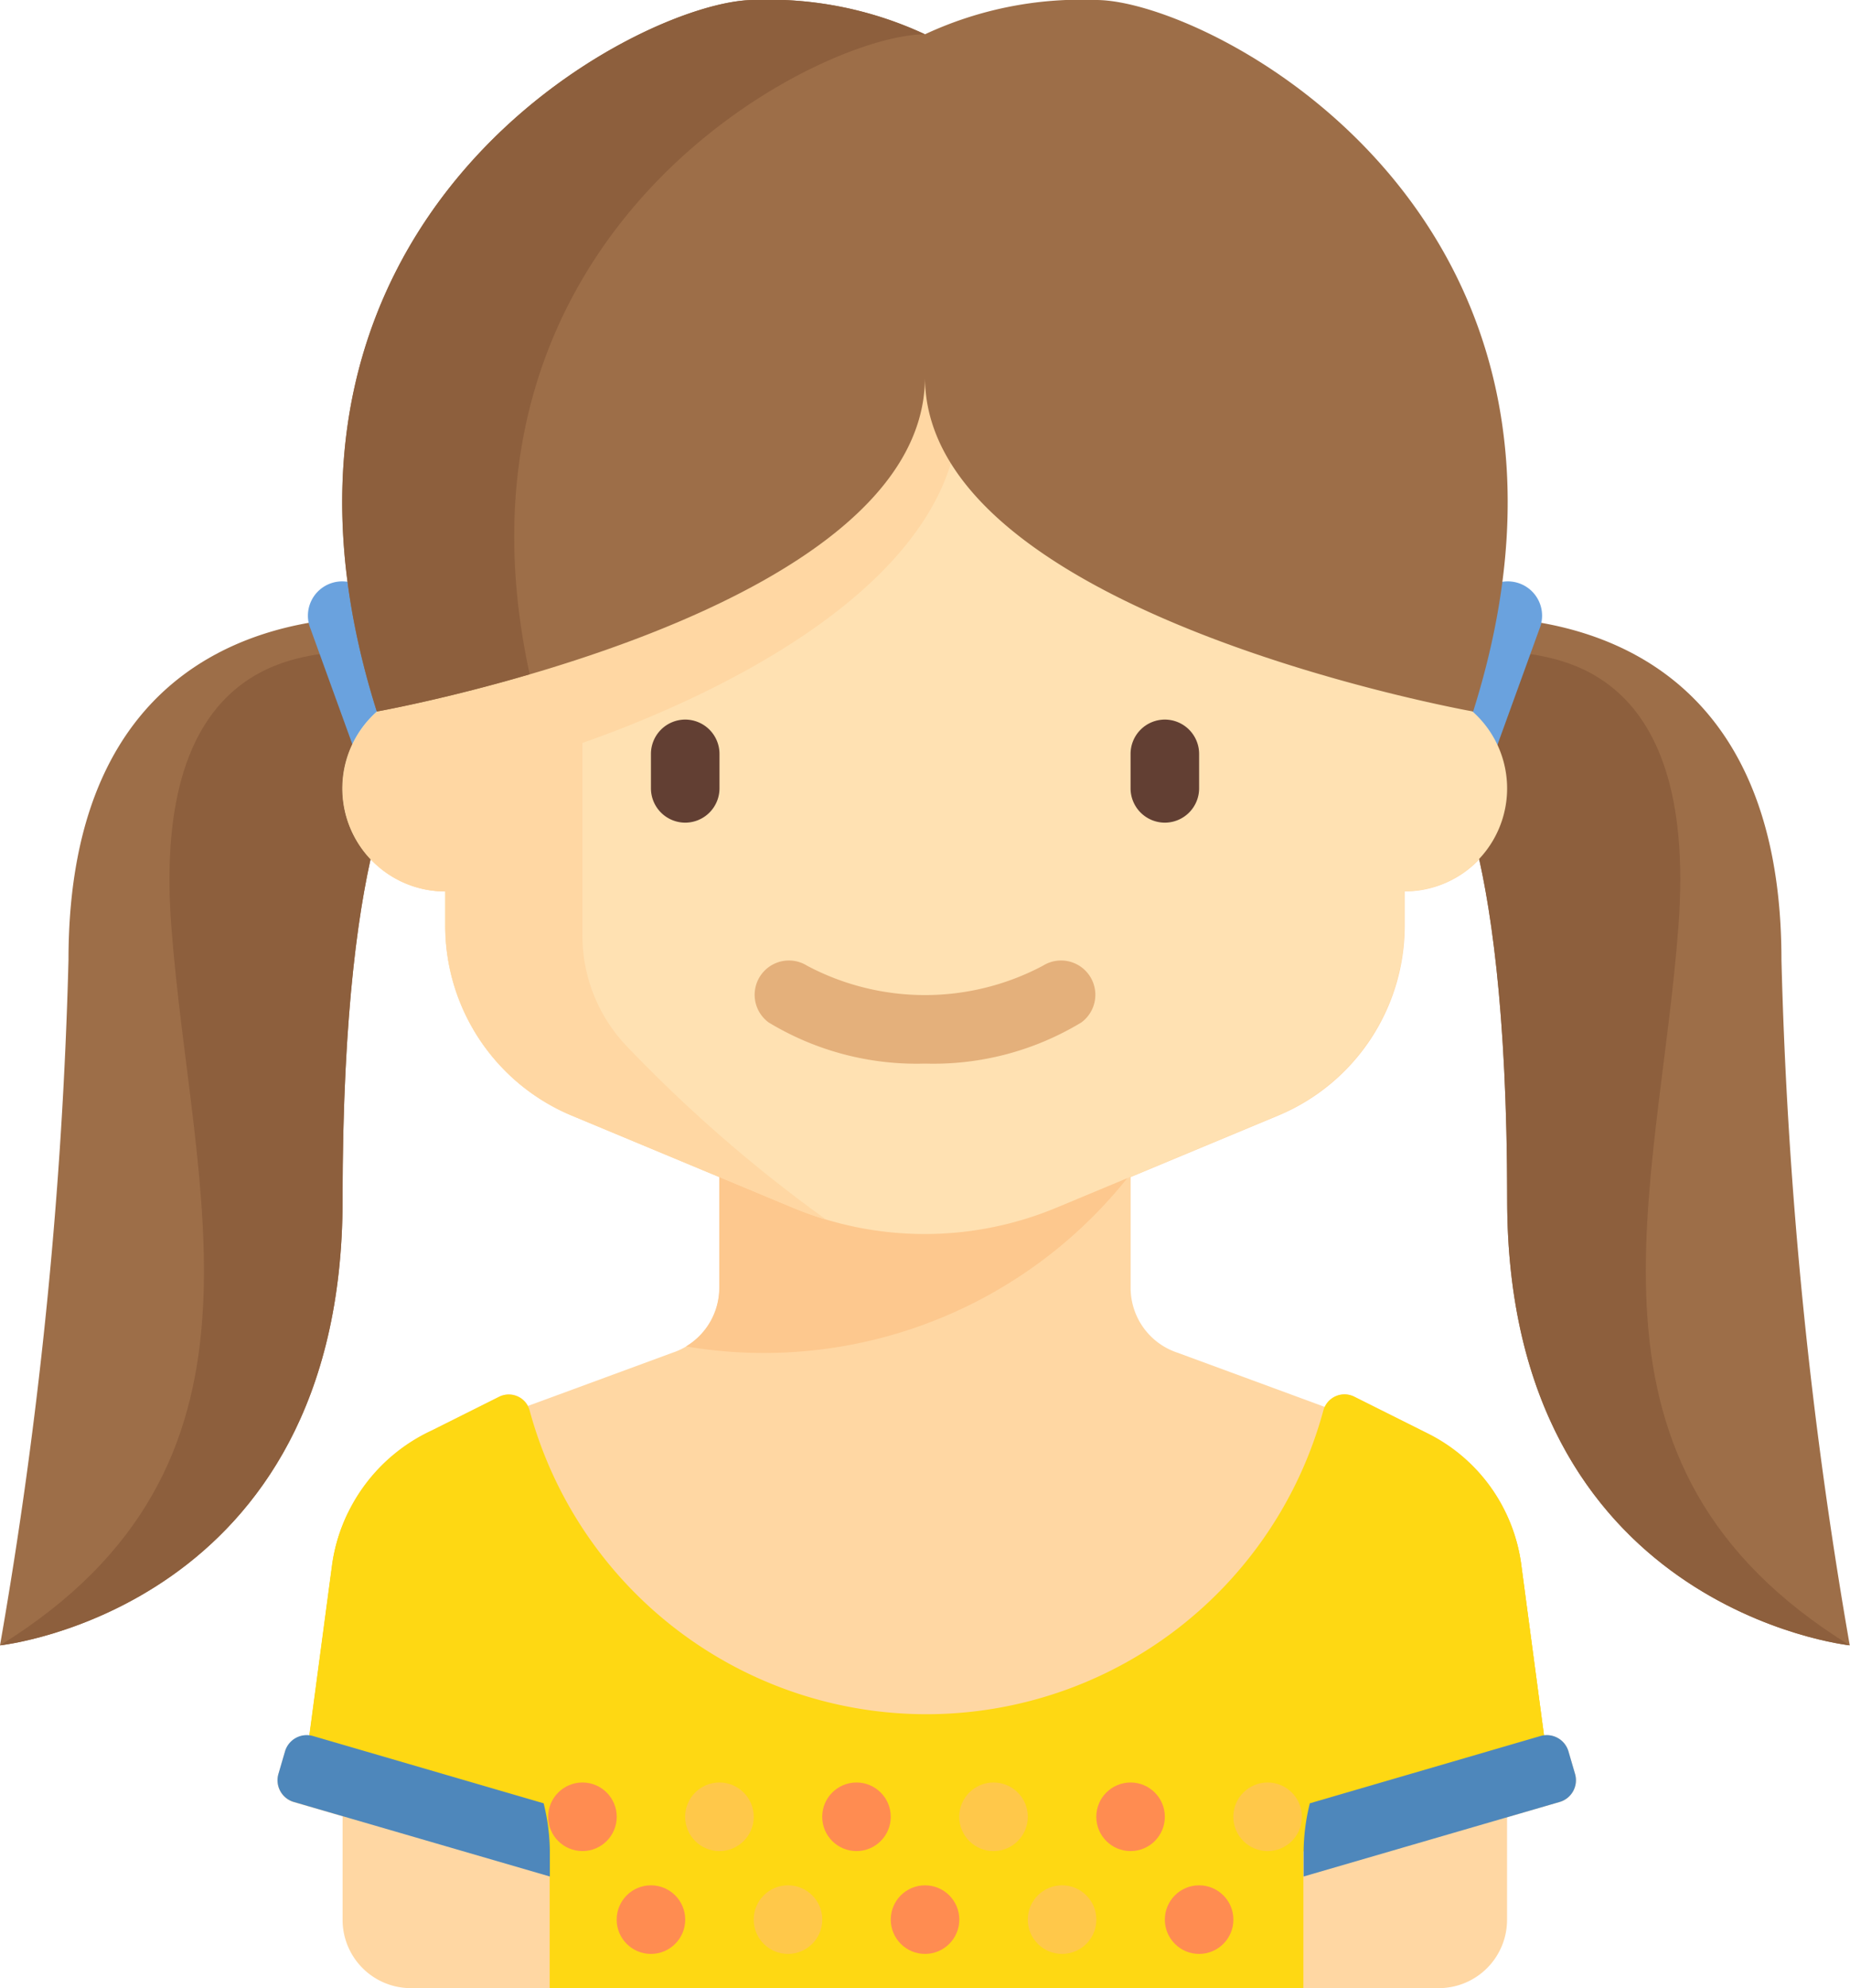 <svg xmlns="http://www.w3.org/2000/svg" width="29.793" height="32" viewBox="0 0 29.793 32">
  <g id="child_2_" data-name="child (2)" transform="translate(-16)">
    <path id="Path_1482" data-name="Path 1482" d="M101.695,110.482l-.105-.36a.364.364,0,0,0-.395-.259l-.368-2.759a2.758,2.758,0,0,0-1.5-2.1l-1.188-.594a.349.349,0,0,0-.471.167l-2.376-.874a1.1,1.1,0,0,1-.754-1.047v-1.779l2.377-.99a3.31,3.31,0,0,0,2.037-3.056v-.552a1.655,1.655,0,0,0,0-3.31v-1.1c0-1.524-1.235-3.862-2.759-3.862H86.261c-1.524,0-2.759,2.339-2.759,3.862v1.1a1.655,1.655,0,0,0,0,3.31v.552a3.31,3.31,0,0,0,2.037,3.056l2.377.99v1.779a1.1,1.1,0,0,1-.754,1.047l-2.329.857a.346.346,0,0,0-.46-.15l-1.084.542a2.817,2.817,0,0,0-1.607,2.156l-.368,2.759a.364.364,0,0,0-.395.259l-.105.36a.364.364,0,0,0,.247.451l.786.229v1.665a1.1,1.1,0,0,0,1.1,1.1H99.5a1.1,1.1,0,0,0,1.1-1.1v-1.649l.841-.245A.364.364,0,0,0,101.695,110.482Z" transform="translate(-60.33 -81.931)" fill="#ffd7a3"/>
    <path id="Path_1483" data-name="Path 1483" d="M183.4,274h-6.621v1.826a1.1,1.1,0,0,1-.535.945A7.493,7.493,0,0,0,183.4,274Z" transform="translate(-149.196 -255.1)" fill="#fdc88e"/>
    <g id="Group_421" data-name="Group 421" transform="translate(20.903 22.439)">
      <path id="Path_1484" data-name="Path 1484" d="M107.122,331.4l-.441-3.305a2.759,2.759,0,0,0-1.5-2.1l-1.188-.594a.352.352,0,0,0-.5.232,6.622,6.622,0,0,1-12.777,0,.35.35,0,0,0-.493-.231l-1.084.542a2.817,2.817,0,0,0-1.607,2.156l-.449,3.368c1.458.5,3.953,1.252,3.953,1.252v2.207h12.138v-2.207Z" transform="translate(-87.087 -325.36)" fill="#fed813"/>
    </g>
    <g id="Group_422" data-name="Group 422" transform="translate(20.914 24.353)">
      <path id="Path_1485" data-name="Path 1485" d="M91.184,358.4a3.3,3.3,0,0,0-.648-1.818l-2.59-3.454a2.689,2.689,0,0,0-.251.82l-.437,3.28Z" transform="translate(-87.257 -353.125)" fill="#fed813"/>
    </g>
    <g id="Group_423" data-name="Group 423" transform="translate(20.469 27.929)">
      <path id="Path_1486" data-name="Path 1486" d="M80.814,405.587a.364.364,0,0,0,.247.451l4.124,1.2v-.412a3.3,3.3,0,0,0-.1-.766l-3.714-1.083a.364.364,0,0,0-.451.247Z" transform="translate(-80.799 -404.964)" fill="#4e87bb"/>
    </g>
    <g id="Group_424" data-name="Group 424" transform="translate(37.007 24.353)">
      <path id="Path_1487" data-name="Path 1487" d="M320.6,358.4a3.3,3.3,0,0,1,.648-1.818l2.59-3.454a2.688,2.688,0,0,1,.251.82l.437,3.28Z" transform="translate(-320.598 -353.125)" fill="#fed813"/>
    </g>
    <g id="Group_425" data-name="Group 425" transform="translate(36.993 27.929)">
      <path id="Path_1488" data-name="Path 1488" d="M324.772,405.587a.364.364,0,0,1-.247.451l-4.124,1.2v-.412a3.3,3.3,0,0,1,.1-.766l3.714-1.083a.364.364,0,0,1,.451.247Z" transform="translate(-320.4 -404.964)" fill="#4e87bb"/>
    </g>
    <g id="Group_426" data-name="Group 426" transform="translate(16 9.931)">
      <path id="Path_1489" data-name="Path 1489" d="M22.069,144c-1.655,0-4.966.621-4.966,5.517A75.112,75.112,0,0,1,16,160.552s5.517-.584,5.517-7.172c0-6.138,1.1-7.172,1.1-7.172Z" transform="translate(-16 -144)" fill="#9d6e48"/>
    </g>
    <g id="Group_427" data-name="Group 427" transform="translate(16 10.483)">
      <path id="Path_1490" data-name="Path 1490" d="M21.517,160.828c0-6.138,1.1-7.172,1.1-7.172L21.517,152c-.638.086-3.08.1-2.759,4.414S20.69,165.1,16,168C16,168,21.517,167.415,21.517,160.828Z" transform="translate(-16 -152)" fill="#8d5f3d"/>
    </g>
    <g id="Group_428" data-name="Group 428" transform="translate(20.966 9.379)">
      <path id="Path_1491" data-name="Path 1491" d="M89.757,138.256l-.686-1.892a.552.552,0,1,0-1.037.376l.686,1.892a.552.552,0,0,0,1.037-.376Z" transform="translate(-88 -136)" fill="#6aa2de"/>
    </g>
    <g id="Group_429" data-name="Group 429" transform="translate(39.172 9.931)">
      <path id="Path_1492" data-name="Path 1492" d="M352.552,144c1.655,0,4.965.621,4.965,5.517a75.112,75.112,0,0,0,1.1,11.034s-5.517-.584-5.517-7.172c0-6.138-1.1-7.172-1.1-7.172Z" transform="translate(-352 -144)" fill="#9d6e48"/>
    </g>
    <g id="Group_430" data-name="Group 430" transform="translate(39.172 10.483)">
      <path id="Path_1493" data-name="Path 1493" d="M353.1,160.828c0-6.138-1.1-7.172-1.1-7.172L353.1,152c.638.086,3.08.1,2.759,4.414s-1.931,8.69,2.759,11.586C358.621,168,353.1,167.415,353.1,160.828Z" transform="translate(-352 -152)" fill="#8d5f3d"/>
    </g>
    <g id="Group_431" data-name="Group 431" transform="translate(39.037 9.379)">
      <path id="Path_1494" data-name="Path 1494" d="M350.076,138.256l.686-1.892a.552.552,0,1,1,1.037.376l-.686,1.892a.552.552,0,0,1-1.037-.376Z" transform="translate(-350.043 -136)" fill="#6aa2de"/>
    </g>
    <path id="Path_1495" data-name="Path 1495" d="M113.1,92.966v-1.1c0-1.524-1.235-3.862-2.759-3.862h-9.931c-1.524,0-2.759,2.339-2.759,3.862v1.1a1.655,1.655,0,0,0,0,3.31v.552a3.31,3.31,0,0,0,2.037,3.056l3.565,1.485a5.517,5.517,0,0,0,2.122.424h0a5.518,5.518,0,0,0,2.122-.424l3.565-1.485a3.31,3.31,0,0,0,2.037-3.056v-.552a1.655,1.655,0,1,0,0-3.31Z" transform="translate(-74.483 -81.931)" fill="#ffe1b2"/>
    <g id="Group_432" data-name="Group 432" transform="translate(26.483 11.586)">
      <path id="Path_1496" data-name="Path 1496" d="M168.552,169.655h0A.553.553,0,0,1,168,169.1v-.552a.553.553,0,0,1,.552-.552h0a.553.553,0,0,1,.552.552v.552A.553.553,0,0,1,168.552,169.655Z" transform="translate(-168 -168)" fill="#623f33"/>
    </g>
    <g id="Group_433" data-name="Group 433" transform="translate(34.207 11.586)">
      <path id="Path_1497" data-name="Path 1497" d="M280.552,169.655h0A.553.553,0,0,1,280,169.1v-.552a.553.553,0,0,1,.552-.552h0a.553.553,0,0,1,.552.552v.552A.553.553,0,0,1,280.552,169.655Z" transform="translate(-280 -168)" fill="#623f33"/>
    </g>
    <g id="Group_435" data-name="Group 435" transform="translate(28.138 15.448)">
      <g id="Group_434" data-name="Group 434">
        <path id="Path_1498" data-name="Path 1498" d="M194.757,225.669a4.6,4.6,0,0,1-2.517-.662.552.552,0,0,1,.621-.912,4.053,4.053,0,0,0,3.793,0,.552.552,0,0,1,.621.912A4.6,4.6,0,0,1,194.757,225.669Z" transform="translate(-191.999 -223.998)" fill="#e4b07b"/>
      </g>
    </g>
    <path id="Path_1499" data-name="Path 1499" d="M104.9,87c-.1,2.982-7.245,5.035-7.245,5.035a1.655,1.655,0,0,0,0,3.31v.552a3.31,3.31,0,0,0,2.037,3.056l3.565,1.485a5.523,5.523,0,0,0,.533.19,23.024,23.024,0,0,1-3.239-2.819,2.586,2.586,0,0,1-.689-1.767V92.954c1.579-.551,6.012-2.362,6.069-5.337,0-.225,0-.432-.009-.621Z" transform="translate(-74.483 -80.996)" fill="#ffd7a3"/>
    <path id="Path_1500" data-name="Path 1500" d="M108.072,0a5.956,5.956,0,0,0-2.759.552A5.956,5.956,0,0,0,102.554,0c-1.793,0-8.6,3.452-6.069,11.452,0,0,8.828-1.567,8.828-5.383,0,3.816,8.828,5.383,8.828,5.383C116.669,3.452,109.865,0,108.072,0Z" transform="translate(-74.417)" fill="#9d6e48"/>
    <g id="Group_436" data-name="Group 436" transform="translate(21.512)">
      <path id="Path_1501" data-name="Path 1501" d="M105.313.552h0A5.956,5.956,0,0,0,102.555,0c-1.793,0-8.6,3.452-6.069,11.452,0,0,1.069-.19,2.461-.6C97.388,3.681,103.6.558,105.313.552Z" transform="translate(-95.929)" fill="#8d5f3d"/>
    </g>
    <g id="Group_437" data-name="Group 437" transform="translate(30.345 30.345)">
      <circle id="Ellipse_27" data-name="Ellipse 27" cx="0.552" cy="0.552" r="0.552" fill="#ff8c51"/>
    </g>
    <g id="Group_438" data-name="Group 438" transform="translate(25.931 30.345)">
      <circle id="Ellipse_28" data-name="Ellipse 28" cx="0.552" cy="0.552" r="0.552" fill="#ff8c51"/>
    </g>
    <g id="Group_439" data-name="Group 439" transform="translate(34.759 30.345)">
      <circle id="Ellipse_29" data-name="Ellipse 29" cx="0.552" cy="0.552" r="0.552" fill="#ff8c51"/>
    </g>
    <g id="Group_440" data-name="Group 440" transform="translate(32.552 30.345)">
      <circle id="Ellipse_30" data-name="Ellipse 30" cx="0.552" cy="0.552" r="0.552" fill="#ffc84a"/>
    </g>
    <g id="Group_441" data-name="Group 441" transform="translate(28.138 30.345)">
      <circle id="Ellipse_31" data-name="Ellipse 31" cx="0.552" cy="0.552" r="0.552" transform="translate(0)" fill="#ffc84a"/>
    </g>
    <g id="Group_442" data-name="Group 442" transform="translate(31.448 28.69)">
      <circle id="Ellipse_32" data-name="Ellipse 32" cx="0.552" cy="0.552" r="0.552" fill="#ffc84a"/>
    </g>
    <g id="Group_443" data-name="Group 443" transform="translate(27.034 28.69)">
      <circle id="Ellipse_33" data-name="Ellipse 33" cx="0.552" cy="0.552" r="0.552" transform="translate(0)" fill="#ffc84a"/>
    </g>
    <g id="Group_444" data-name="Group 444" transform="translate(35.862 28.69)">
      <circle id="Ellipse_34" data-name="Ellipse 34" cx="0.552" cy="0.552" r="0.552" fill="#ffc84a"/>
    </g>
    <g id="Group_445" data-name="Group 445" transform="translate(24.828 28.69)">
      <circle id="Ellipse_35" data-name="Ellipse 35" cx="0.552" cy="0.552" r="0.552" fill="#ff8c51"/>
    </g>
    <g id="Group_446" data-name="Group 446" transform="translate(33.655 28.69)">
      <circle id="Ellipse_36" data-name="Ellipse 36" cx="0.552" cy="0.552" r="0.552" fill="#ff8c51"/>
    </g>
    <g id="Group_447" data-name="Group 447" transform="translate(29.241 28.69)">
      <circle id="Ellipse_37" data-name="Ellipse 37" cx="0.552" cy="0.552" r="0.552" transform="translate(0)" fill="#ff8c51"/>
    </g>
  </g>
</svg>
